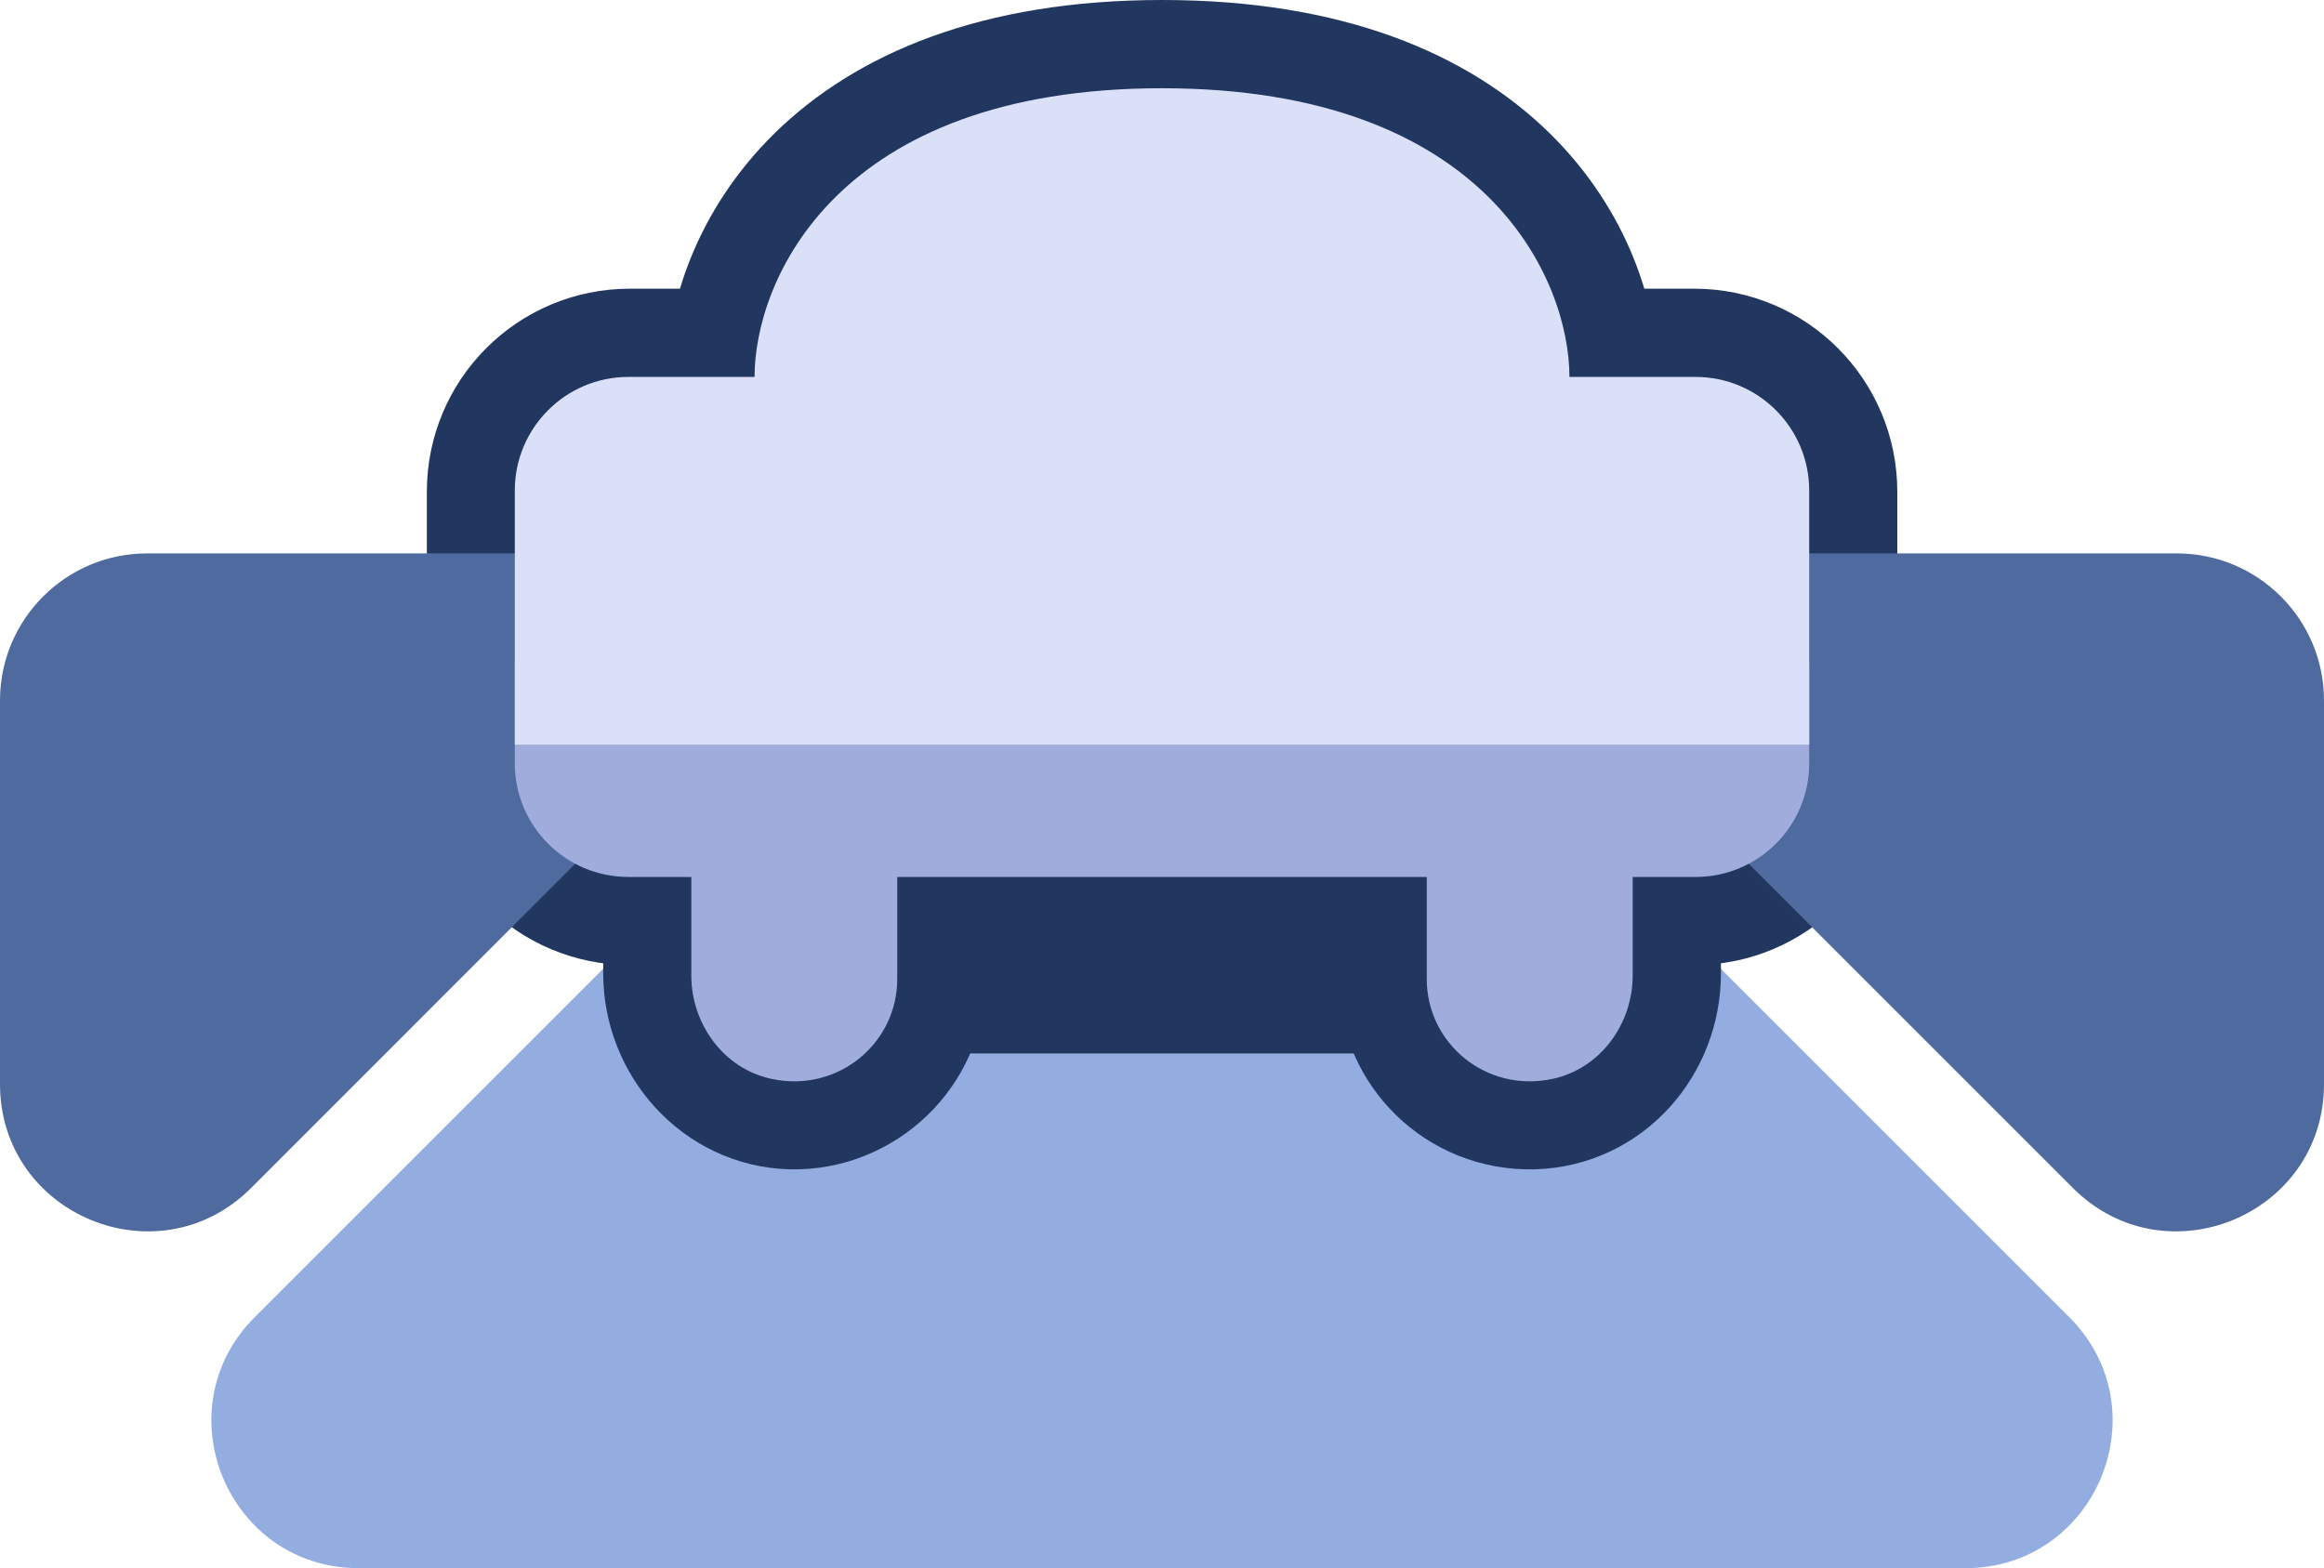 <?xml version="1.0" encoding="UTF-8"?><svg xmlns="http://www.w3.org/2000/svg" viewBox="0 0 158 106.63"><defs><style>.d{fill:none;stroke:#213760;stroke-miterlimit:10;stroke-width:12px;}.e{fill:#a0addc;}.f{fill:#93ade0;}.g{fill:#213760;}.h{fill:#dae0f8;}.i{fill:#4e6a9e;}</style></defs><g id="a"/><g id="b"><g id="c"><g><path class="f" d="M140.68,89.56l-55.32-55.32c-1.76-1.76-4.06-2.64-6.36-2.64s-4.61,.88-6.36,2.64L17.32,89.56c-6.3,6.3-1.84,17.07,7.07,17.07h109.22c8.91,0,13.37-10.77,7.07-17.07Z"/><rect class="g" x="55" y="63.63" width="48" height="8"/><path class="d" d="M115.2,25.63h-8.41s-.08-.03-.08-.08c-.04-6.57-5.63-19.55-27.7-19.55s-27.66,12.98-27.7,19.55c0,.04-.04,.08-.08,.08h-8.41c-4.31,0-7.8,3.49-7.8,7.8v18.39c0,4.31,3.49,7.8,7.8,7.8h4.11s.08,.04,.08,.08v6.49c0,3.85,2.97,7.22,6.82,7.32s7.18-3.05,7.18-6.95v-6.87s.04-.08,.08-.08h35.83s.08,.04,.08,.08v6.87c0,3.9,3.23,7.05,7.18,6.95s6.82-3.47,6.82-7.32v-6.49s.04-.08,.08-.08h4.11c4.31,0,7.8-3.49,7.8-7.8v-18.39c0-4.31-3.49-7.8-7.8-7.8Z"/><path class="i" d="M51.68,46.16L17.07,80.78c-6.3,6.3-17.07,1.84-17.07-7.07v-26.08c0-5.52,4.48-10,10-10H48.15c4.45,0,6.69,5.39,3.54,8.54Z"/><path class="i" d="M109.85,37.63h38.15c5.52,0,10,4.48,10,10v26.08c0,8.91-10.77,13.37-17.07,7.07l-34.61-34.61c-3.15-3.15-.92-8.54,3.54-8.54Z"/><path class="e" d="M115.28,37.63H42.72c-4.26,0-7.72,3.46-7.72,7.72v6.56c0,4.26,3.46,7.72,7.72,7.72h4.28v6.7c0,3.31,2.21,6.34,5.45,7.03,4.54,.97,8.55-2.44,8.55-6.78v-6.95h36v6.95c0,4.34,4.01,7.75,8.55,6.78,3.24-.69,5.45-3.72,5.45-7.03v-6.7h4.28c4.26,0,7.72-3.46,7.72-7.72v-6.56c0-4.26-3.46-7.72-7.72-7.72Z"/><path class="h" d="M115.28,25.63h-8.58c0-6.54-5.54-19.63-27.7-19.63s-27.7,13.09-27.7,19.63h-8.58c-4.26,0-7.72,3.46-7.72,7.72v17.28H123v-17.28c0-4.26-3.46-7.72-7.72-7.72Z"/></g></g></g></svg>